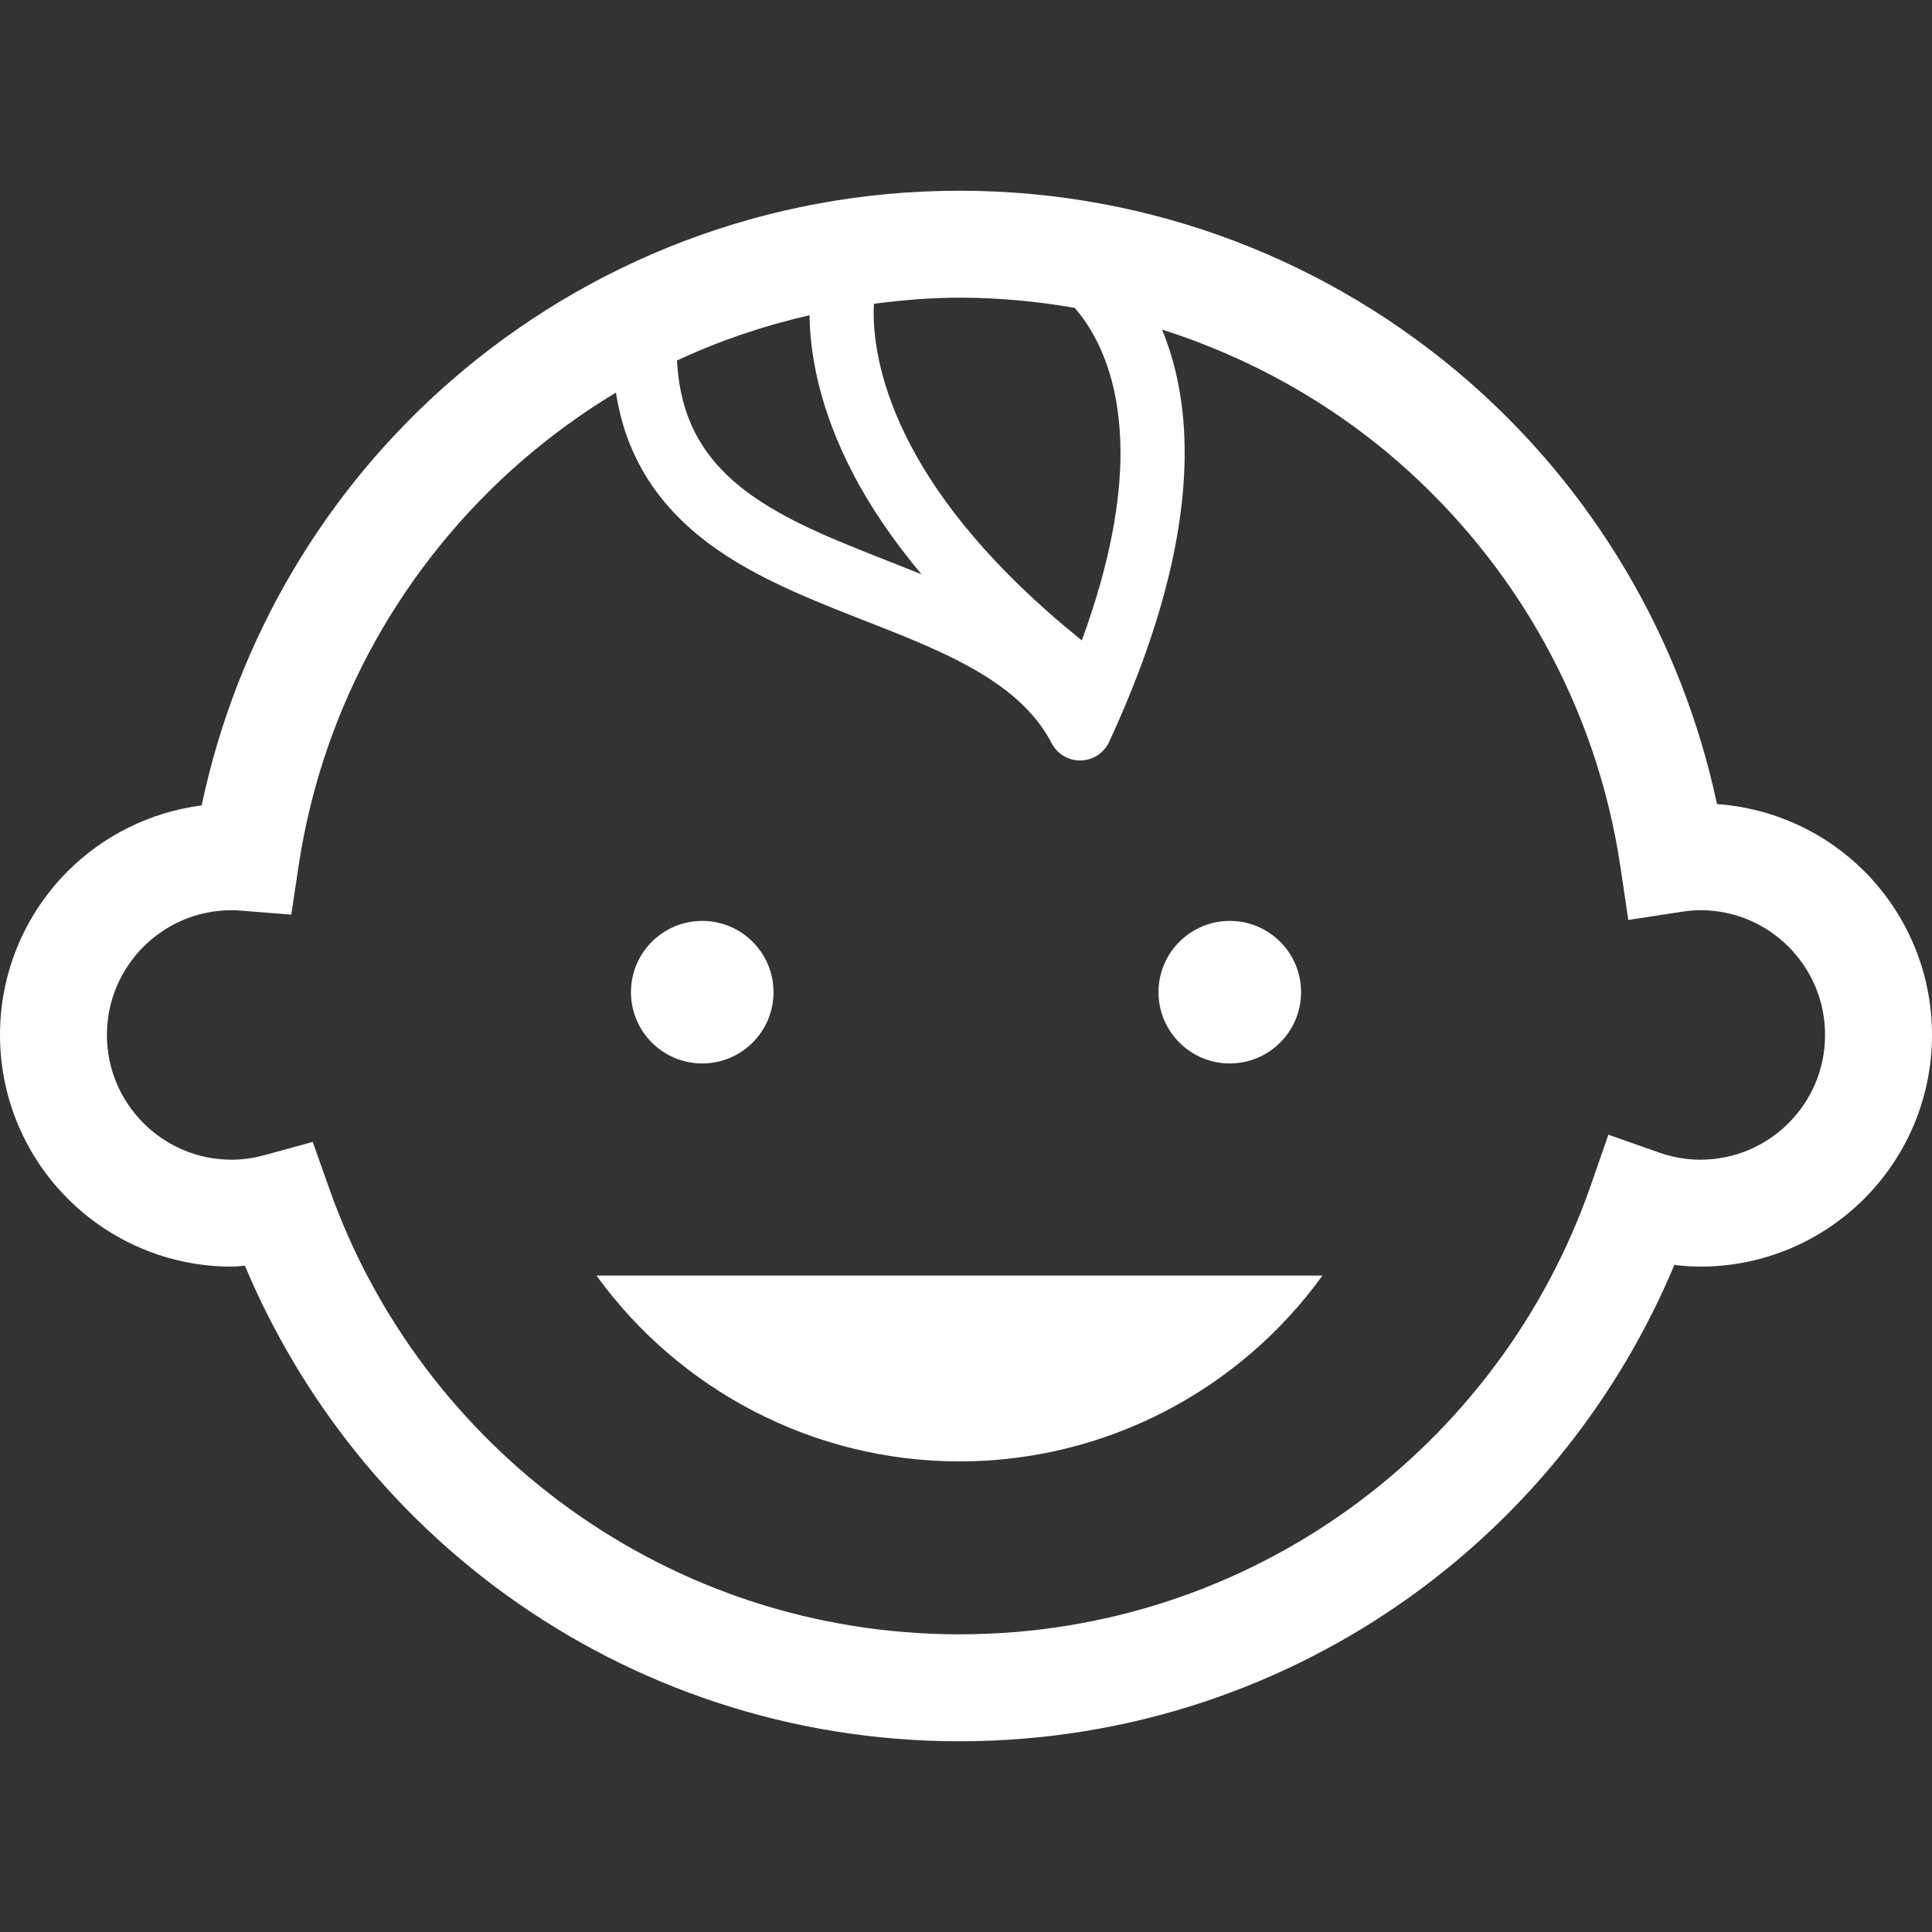 <svg height="800px" width="800px" version="1.1" id="_x32_" xmlns="http://www.w3.org/2000/svg" xmlns:xlink="http://www.w3.org/1999/xlink" 
	 viewBox="0 0 512 512"  xml:space="preserve">
  <rect x="0" y="0" width="512" height="512" fill="#333333" stroke="none"/>
  <style type="text/css">
	.st0{fill:#ffffff;}
</style>
  <g>
    <path class="st0" d="M186.098,281.825c10.432,0,18.892-8.46,18.892-18.888c0-10.436-8.46-18.889-18.892-18.889
		c-10.428,0-18.888,8.453-18.888,18.889C167.21,273.365,175.67,281.825,186.098,281.825z"/>
    <path class="st0" d="M325.902,281.825c10.436,0,18.892-8.46,18.892-18.888c0-10.436-8.456-18.889-18.892-18.889
		c-10.428,0-18.888,8.453-18.888,18.889C307.014,273.365,315.474,281.825,325.902,281.825z"/>
    <path class="st0" d="M494.02,230.848c-10.089-10.11-23.832-16.674-38.996-17.76c-9.448-44.37-33.034-83.5-66.005-112.18
		c-36.036-31.351-83.243-50.37-134.752-50.362c-51.433-0.008-98.578,18.954-134.589,50.232
		c-33.152,28.76-56.828,68.071-66.236,112.658c-13.75,1.795-26.154,8.098-35.457,17.412C6.894,241.92-0.007,257.357,0,274.27
		c-0.007,16.905,6.894,32.356,17.984,43.414c11.072,11.094,26.508,17.991,43.417,17.984c1.195,0,2.331-0.174,3.503-0.246
		c14.781,35.208,38.952,65.452,69.529,87.459c33.703,24.273,75.16,38.58,119.833,38.573c44.873,0.007,86.496-14.438,120.267-38.892
		c30.428-22.022,54.484-52.215,69.186-87.335c2.258,0.26,4.541,0.441,6.878,0.441c16.912,0.007,32.356-6.89,43.422-17.984
		c11.087-11.058,17.987-26.509,17.98-43.414C512.008,257.357,505.107,241.92,494.02,230.848z M284.81,81.593
		c1.013,1.172,2.066,2.497,3.119,4.082c4.476,6.788,8.988,17.455,9.014,34.332c0.007,12.744-2.699,29.122-10.255,49.71
		c-23.856-19.207-37.546-36.909-45.249-51.491c-8.384-15.907-9.897-28.202-9.907-35.324c0-0.919,0.043-1.664,0.083-2.403
		c7.432-0.955,14.956-1.614,22.652-1.614C264.699,78.886,274.885,79.863,284.81,81.593z M226.401,126.165
		c4.288,8.127,10.15,16.884,17.792,26.024c-7.66-3.097-15.34-5.992-22.554-9.046c-12.325-5.196-23.144-11-30.468-18.736
		c-3.687-3.879-6.582-8.214-8.644-13.461c-1.697-4.349-2.783-9.422-3.126-15.4c11.127-5.204,22.897-9.198,35.143-12.006
		C214.619,93.165,216.877,108.145,226.401,126.165z M473.978,297.645c-6.021,6.006-14.199,9.675-23.379,9.69
		c-3.788-0.008-7.432-0.68-10.949-1.91l-13.414-4.718l-4.664,13.432c-12.024,34.6-34.499,64.373-63.649,85.469
		c-29.161,21.088-64.879,33.5-103.655,33.506c-38.598-0.007-74.186-12.31-103.278-33.232
		c-29.078-20.922-51.564-50.471-63.711-84.832l-4.4-12.433l-12.715,3.495c-2.898,0.789-5.8,1.224-8.761,1.224
		c-9.173-0.015-17.347-3.684-23.378-9.69c-6.003-6.029-9.68-14.199-9.687-23.376c0.015-9.176,3.684-17.348,9.687-23.383
		c6.032-6,14.206-9.669,23.378-9.676c0.58-0.007,1.444,0.044,2.634,0.138l13.153,1.035l1.968-13.048
		c6.419-42.561,27.993-80.164,59.094-107.158c7.768-6.737,16.123-12.809,24.978-18.135c0.767,4.805,1.95,9.306,3.604,13.446
		c2.609,6.564,6.271,12.252,10.613,17.108c7.614,8.525,17.127,14.518,27.063,19.432c14.929,7.338,31.053,12.411,44.597,18.736
		c6.774,3.148,12.874,6.564,17.868,10.501c5.015,3.959,8.927,8.351,11.712,13.685c1.498,2.887,4.487,4.653,7.74,4.58
		c3.256-0.079,6.162-1.982,7.519-4.943c14.702-31.842,19.996-56.897,20.003-76.581c0.022-13.331-2.474-24.15-5.995-32.668
		c23.241,7.396,44.46,19.308,62.466,34.954c31.111,27.066,52.667,64.778,59.01,107.426l2.088,14.076l14.064-2.15
		c1.875-0.282,3.524-0.434,5.016-0.434c9.18,0.007,17.358,3.676,23.379,9.676c6.006,6.035,9.675,14.206,9.686,23.383
		C483.653,283.447,479.984,291.617,473.978,297.645z"/>
    <path class="st0" d="M254.267,387.289c38.746,0,74.284-18.896,96.198-49.248H158.074
		C180.005,368.379,215.57,387.289,254.267,387.289z"/>
  </g>
</svg>